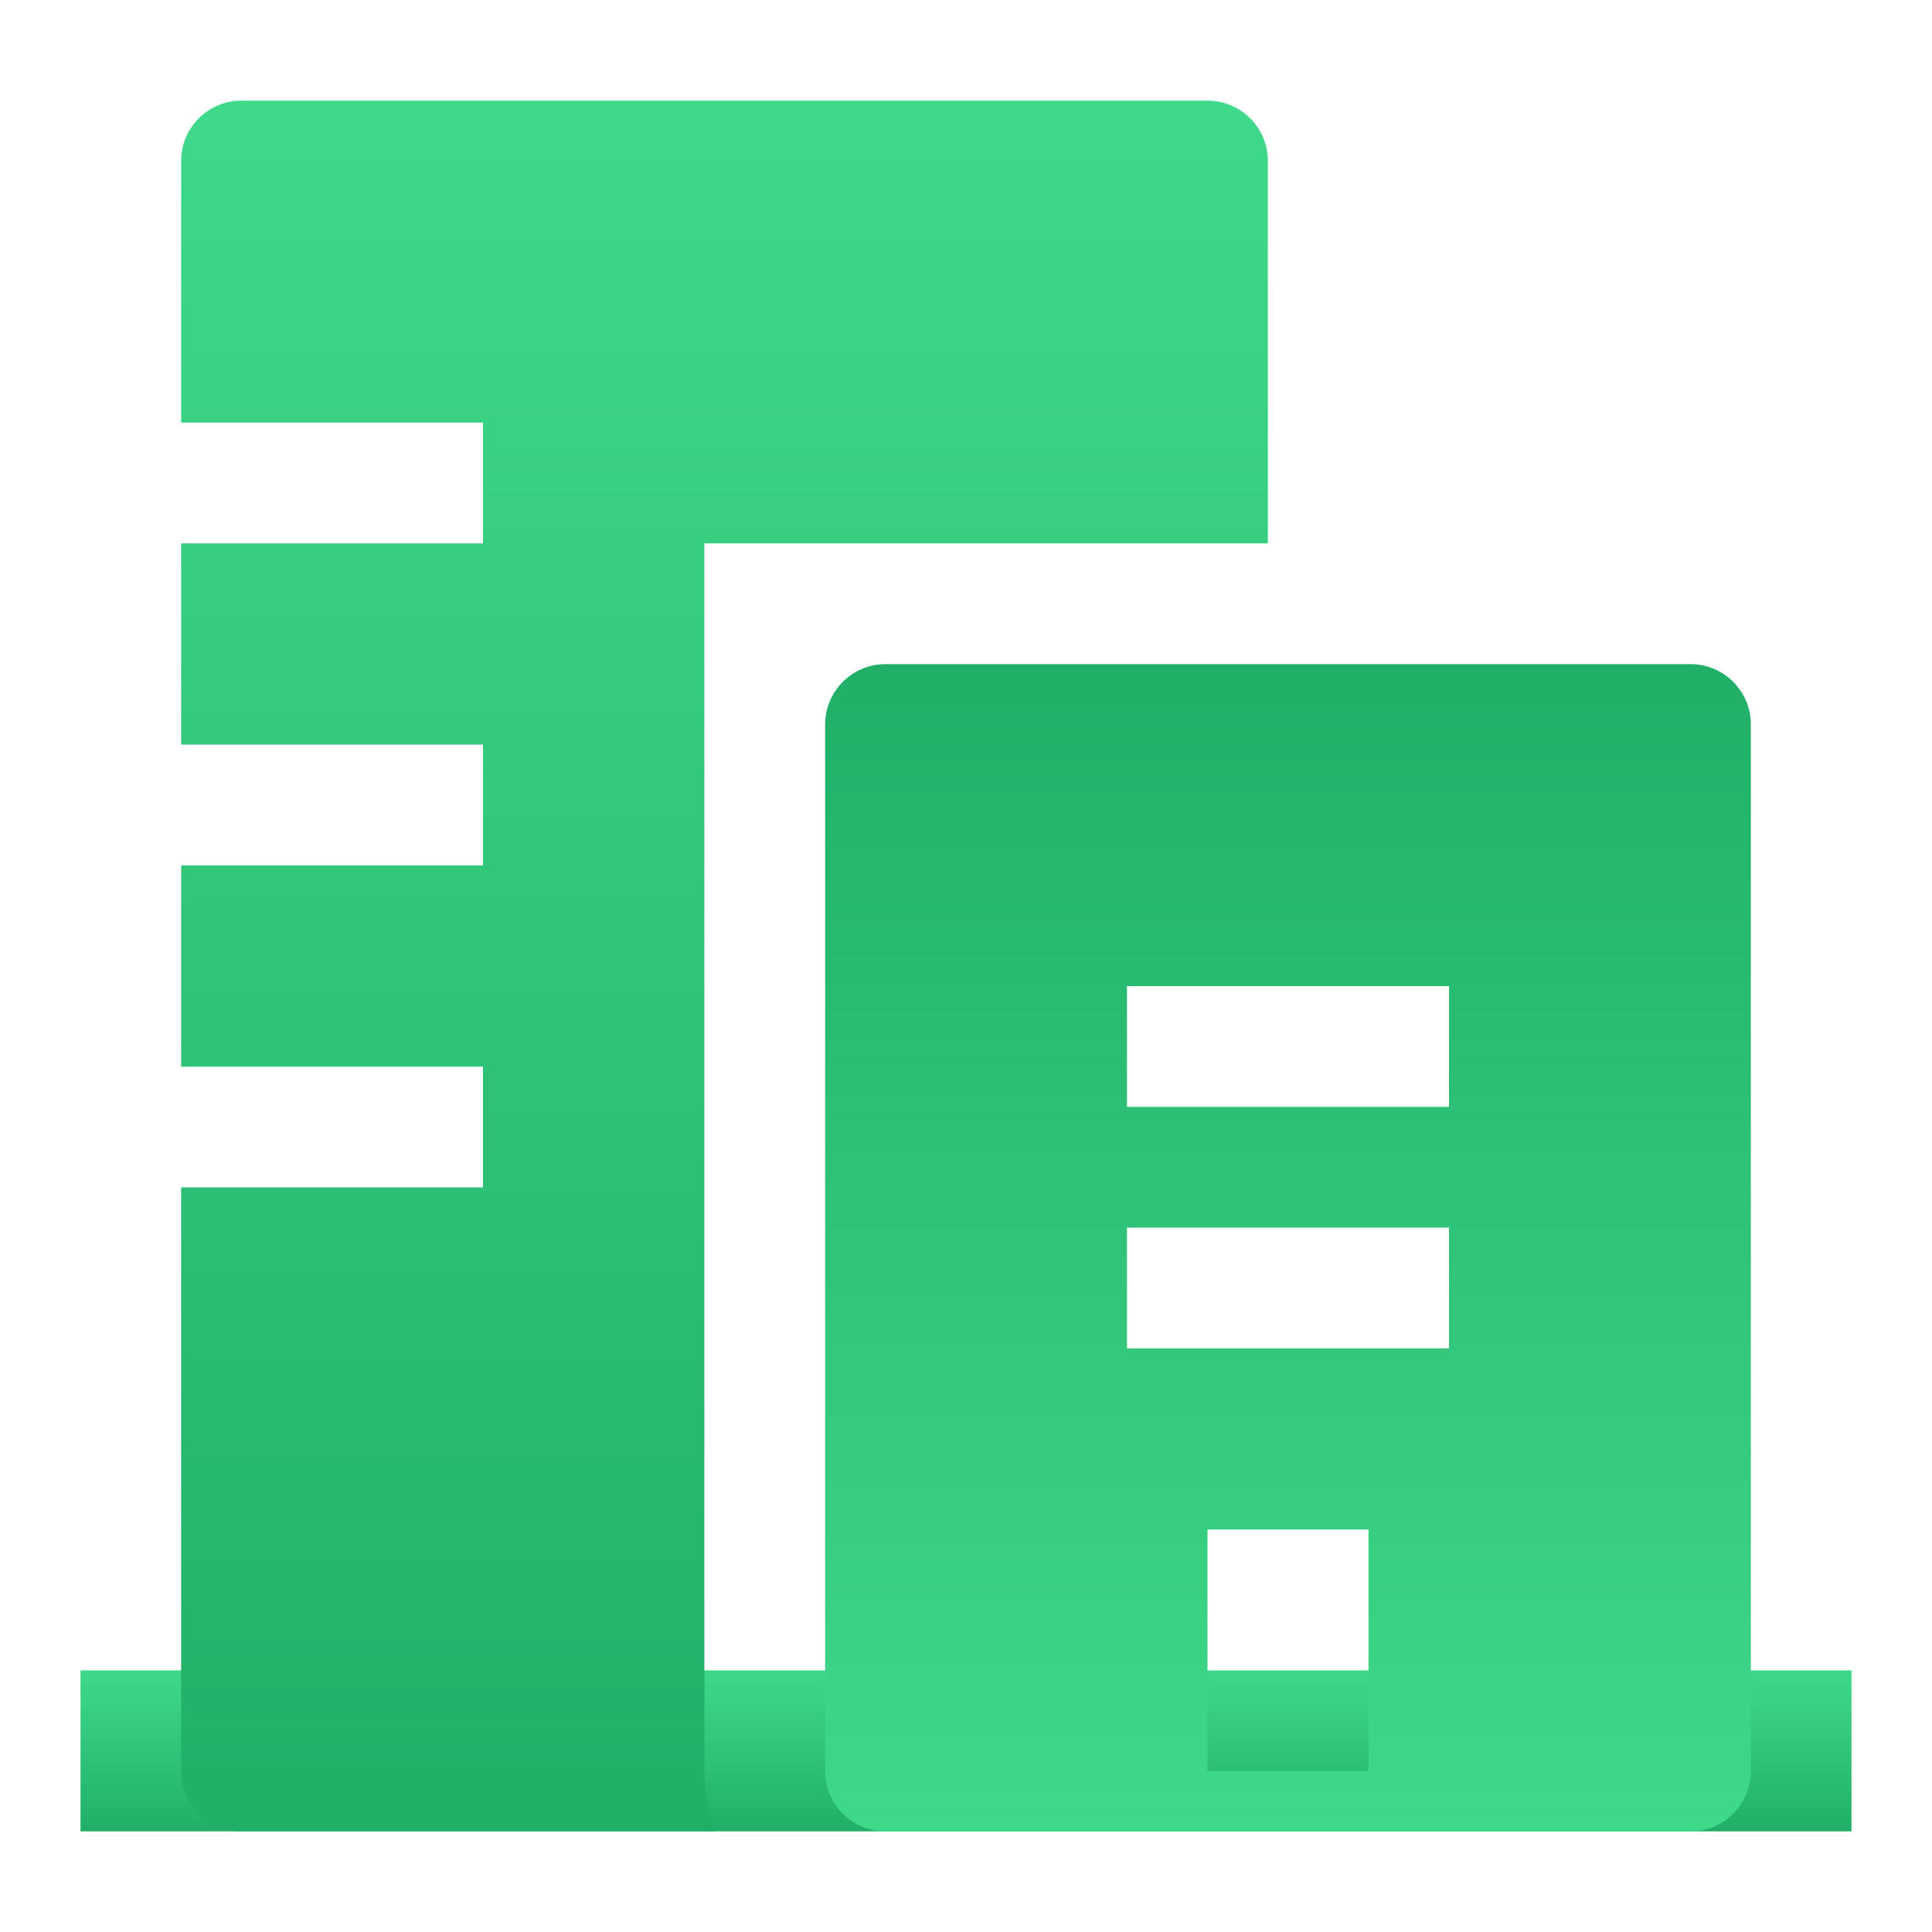 <svg width="24" height="24" viewBox="0 0 24 24" fill="none" xmlns="http://www.w3.org/2000/svg">
<path fill-rule="evenodd" clip-rule="evenodd" d="M23 22.75H1V20.75H23V22.75Z" fill="url(#paint0_linear_5602_253)"/>
<path d="M8.75 6.75H15.75V2C15.75 1.586 15.414 1.25 15 1.25H3C2.586 1.25 2.25 1.586 2.25 2V5.25H6V6.75H2.25V9.25H6V10.75H2.25V13.25H6V14.75H2.25V22C2.25 22.414 2.586 22.75 3 22.75H8.878C8.795 22.515 8.75 22.263 8.75 22V6.75Z" fill="url(#paint1_linear_5602_253)"/>
<path d="M21 22.75C21.414 22.75 21.75 22.414 21.75 22V9C21.75 8.586 21.414 8.25 21 8.25L11 8.25C10.586 8.25 10.25 8.586 10.25 9L10.25 22C10.25 22.414 10.586 22.75 11 22.75H21ZM14 12.25L18 12.25V13.75L14 13.75L14 12.25ZM14 15.25H18V16.75H14V15.25ZM15 19H17V22H15V19Z" fill="url(#paint2_linear_5602_253)"/>
<defs>
<linearGradient id="paint0_linear_5602_253" x1="12" y1="20.75" x2="12" y2="22.75" gradientUnits="userSpaceOnUse">
<stop stop-color="#3FD98B"/>
<stop offset="1" stop-color="#21AF68"/>
</linearGradient>
<linearGradient id="paint1_linear_5602_253" x1="9" y1="1.25" x2="9" y2="22.75" gradientUnits="userSpaceOnUse">
<stop stop-color="#3FD98B"/>
<stop offset="1" stop-color="#21AF68"/>
</linearGradient>
<linearGradient id="paint2_linear_5602_253" x1="16" y1="22.75" x2="16" y2="8.25" gradientUnits="userSpaceOnUse">
<stop stop-color="#3FD98B"/>
<stop offset="1" stop-color="#21AF68"/>
</linearGradient>
</defs>
</svg>
